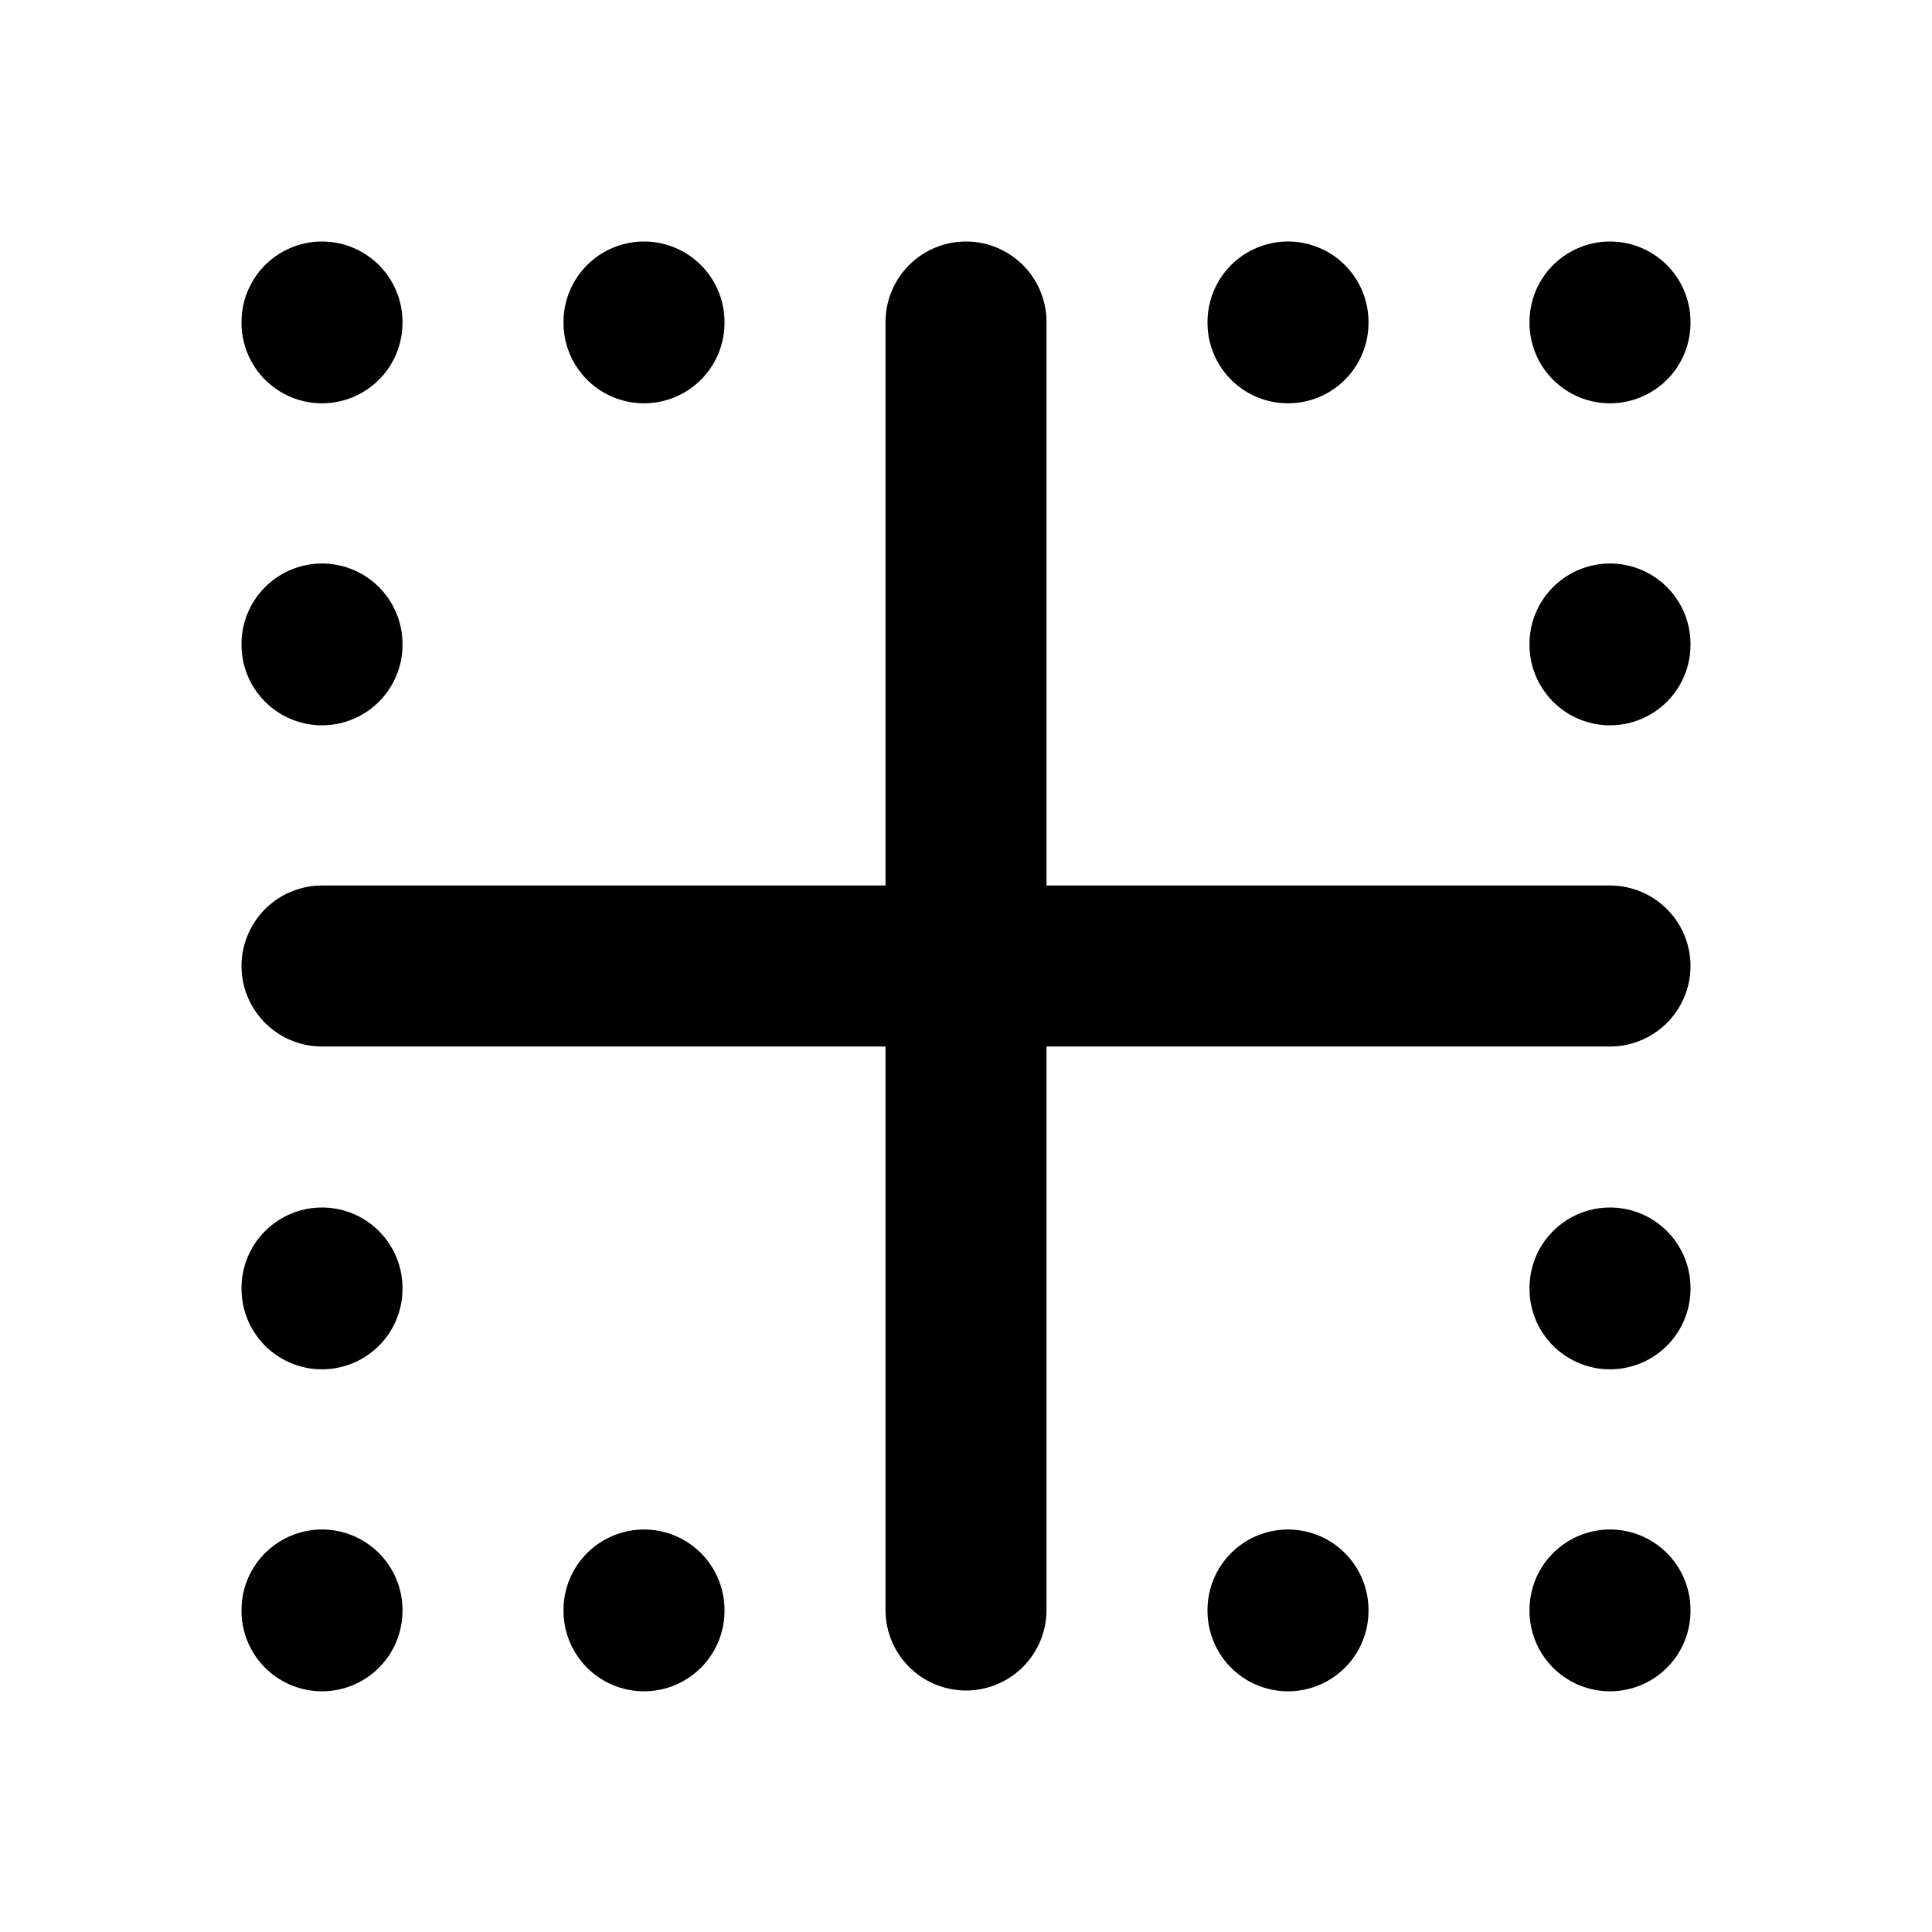 <svg xmlns="http://www.w3.org/2000/svg" width="1em" height="1em" viewBox="0 0 24 24"><path fill="none" stroke="currentColor" stroke-linecap="round" stroke-linejoin="round" stroke-width="2" d="M4 12h16m-8-8v16M4 4v.01M8 4v.01M16 4v.01M20 4v.01M4 8v.01M20 8v.01M4 16v.01M20 16v.01M4 20v.01M8 20v.01m8-.01v.01m4-.01v.01"/></svg>
